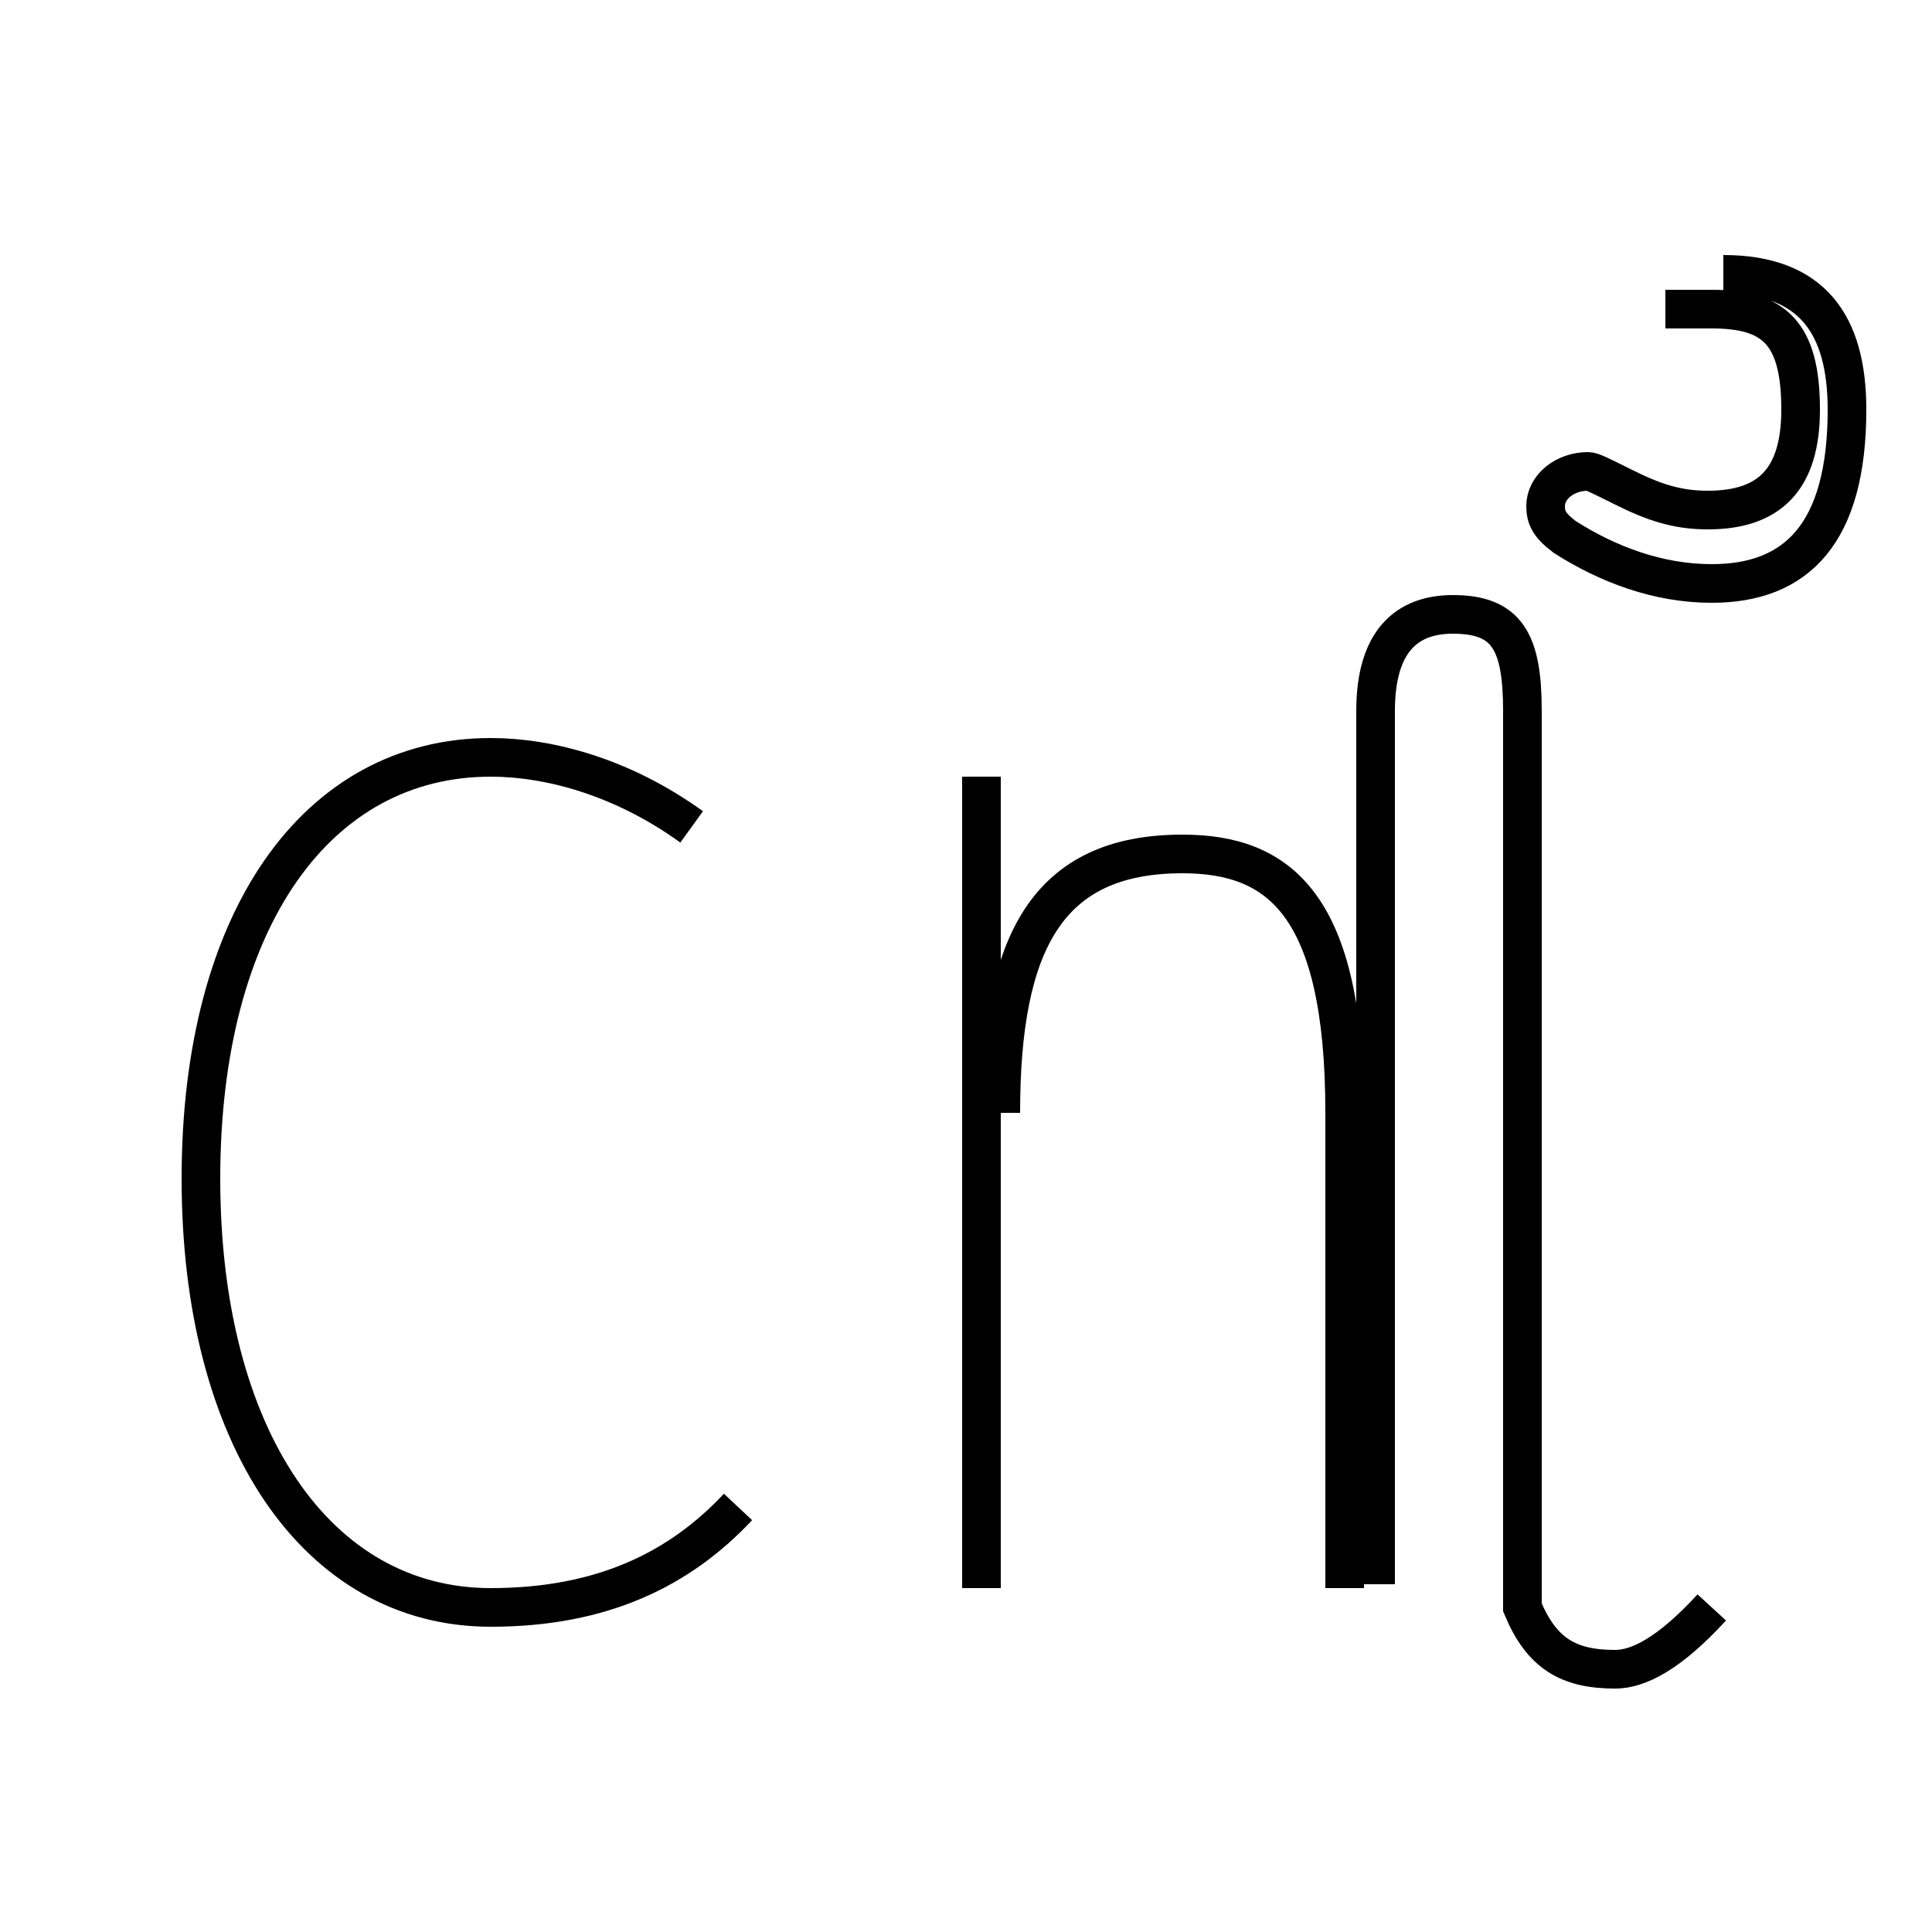<?xml version='1.0' encoding='utf8'?>
<svg viewBox="0.0 -44.0 50.0 50.0" version="1.1" xmlns="http://www.w3.org/2000/svg">
<rect x="0.0" y="-44.0" width="50.0" height="50.0" fill="#808080" stroke="none"/>
<rect x="-1000" y="-1000" width="2000" height="2000" stroke="white" fill="white"/>
<g style="fill:none; stroke:#000000;  stroke-width:1">
<path d="M 17.9 22.6 C 16.1 23.9 14.2 24.4 12.7 24.4 C 8.2 24.4 5.2 20.2 5.2 13.5 C 5.2 6.8 8.2 2.4 12.7 2.4 C 15.6 2.4 17.6 3.4 19.1 5.0 M 25.4 23.9 L 25.4 2.9 M 25.9 15.2 C 25.9 19.6 27.1 21.9 30.6 21.9 C 33.1 21.9 34.8 20.6 34.8 15.2 L 34.8 2.9 M 44.3 2.4 C 43.2 1.2 42.4 0.8 41.8 0.8 C 40.6 0.8 39.9 1.2 39.4 2.4 L 39.4 25.6 C 39.4 27.4 39.0 28.1 37.6 28.1 C 36.4 28.1 35.6 27.4 35.6 25.6 L 35.6 3.0 M 43.1 36.0 L 44.3 36.0 C 45.9 36.0 46.6 35.4 46.6 33.4 C 46.6 31.6 45.8 30.8 44.2 30.8 C 43.4 30.8 42.8 31.0 42.0 31.4 C 41.4 31.7 41.2 31.8 41.1 31.8 C 40.5 31.8 40.0 31.4 40.0 30.9 C 40.0 30.6 40.1 30.4 40.5 30.1 C 41.6 29.4 42.9 28.9 44.3 28.9 C 46.5 28.9 47.8 30.2 47.8 33.4 C 47.8 35.6 46.9 36.9 44.6 36.9" transform="scale(1, -1)" />
</g>
</svg>